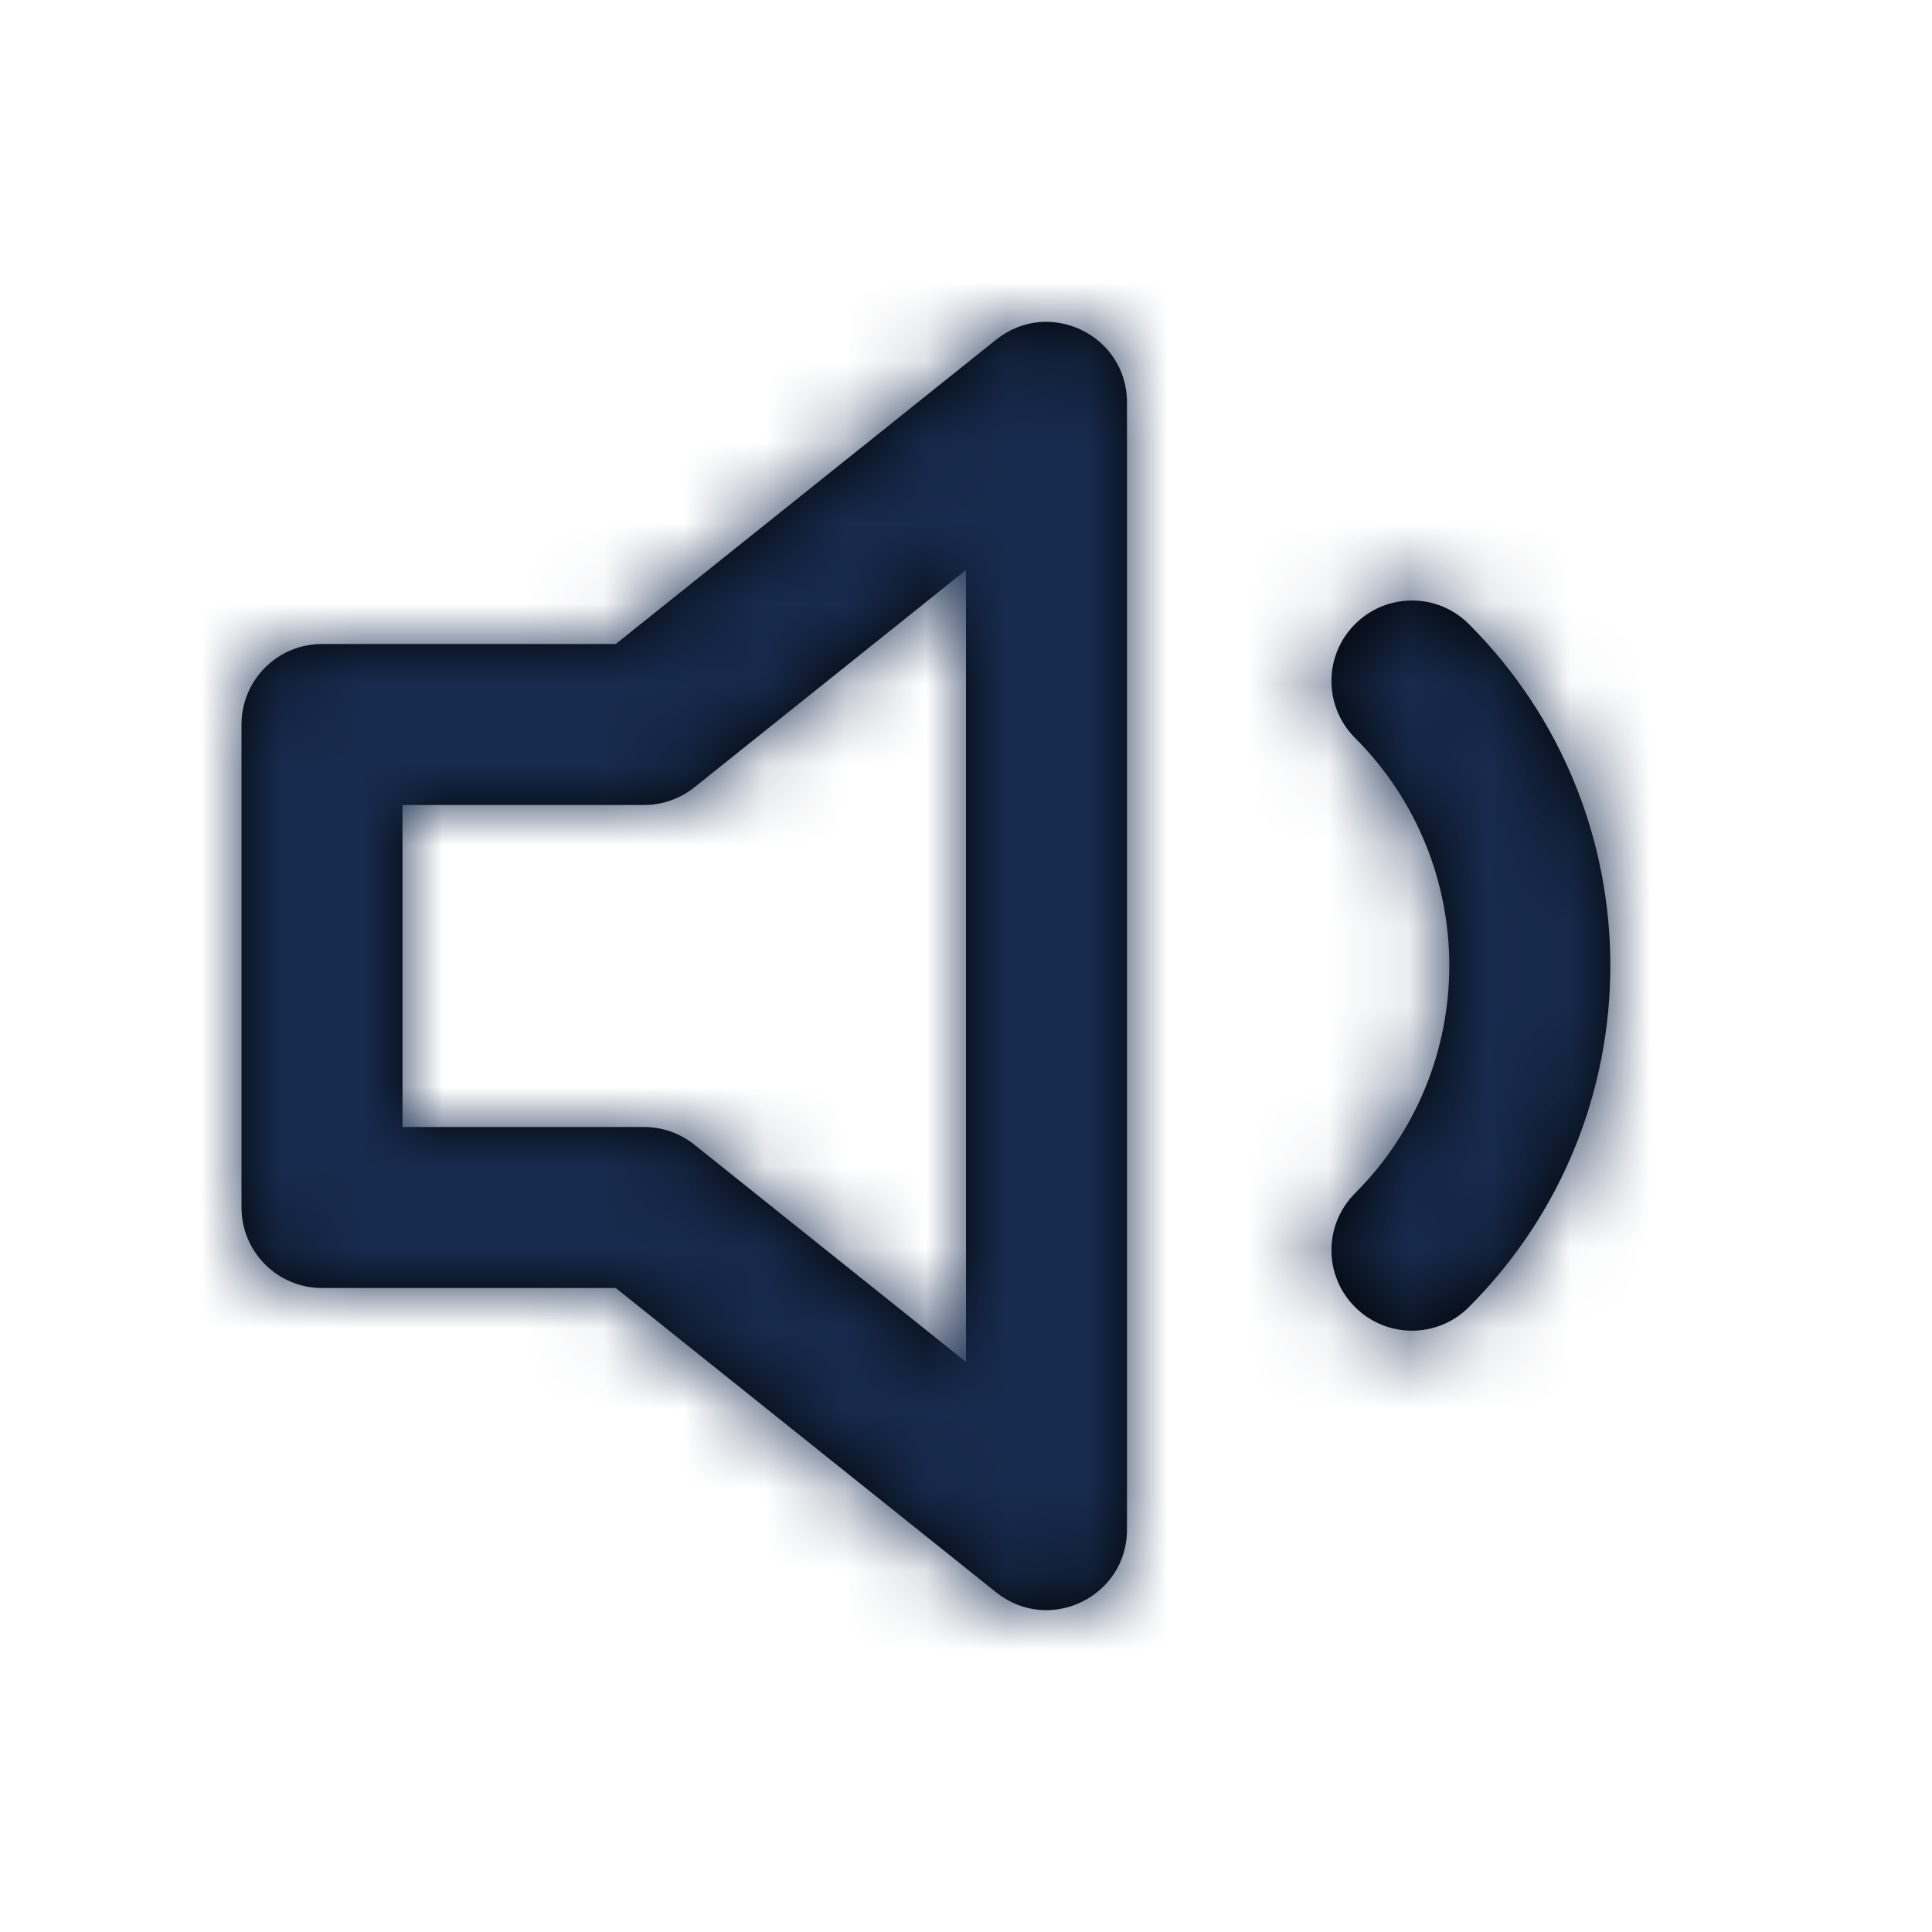 <?xml version="1.0" encoding="UTF-8"?>
<svg width="24px" height="24px" viewBox="0 0 24 24" version="1.1" xmlns="http://www.w3.org/2000/svg" xmlns:xlink="http://www.w3.org/1999/xlink">
    <!-- Generator: Sketch 54.1 (76490) - https://sketchapp.com -->
    <title>Icon/Feather/volume-1</title>
    <desc>Created with Sketch.</desc>
    <defs>
        <path d="M7.649,8 L12.375,4.219 C13.03,3.695 14,4.161 14,5 L14,19 C14,19.839 13.03,20.305 12.375,19.781 L7.649,16 L4,16 C3.448,16 3,15.552 3,15 L3,9 C3,8.448 3.448,8 4,8 L7.649,8 Z M16.833,9.167 C16.442,8.776 16.442,8.143 16.833,7.753 C17.224,7.362 17.857,7.362 18.247,7.753 C20.59,10.096 20.59,13.894 18.247,16.237 C17.857,16.628 17.224,16.628 16.833,16.237 C16.442,15.847 16.442,15.214 16.833,14.823 C18.394,13.261 18.394,10.729 16.833,9.167 Z M8.625,9.781 C8.447,9.923 8.227,10 8,10 L5,10 L5,14 L8,14 C8.227,14 8.447,14.077 8.625,14.219 L12,16.919 L12,7.081 L8.625,9.781 Z" id="path-1"></path>
    </defs>
    <g id="Icon/Feather/volume-1" stroke="none" stroke-width="1" fill="none" fill-rule="evenodd">
        <mask id="mask-2" fill="white">
            <use xlink:href="#path-1"></use>
        </mask>
        <use id="Combined-Shape" fill="#000000" fill-rule="nonzero" xlink:href="#path-1"></use>
        <g id="Color/Neutral/Black" mask="url(#mask-2)" fill="#172B4E" fill-rule="nonzero">
            <rect id="Rectangle" x="0" y="0" width="24" height="24"></rect>
        </g>
    </g>
</svg>
